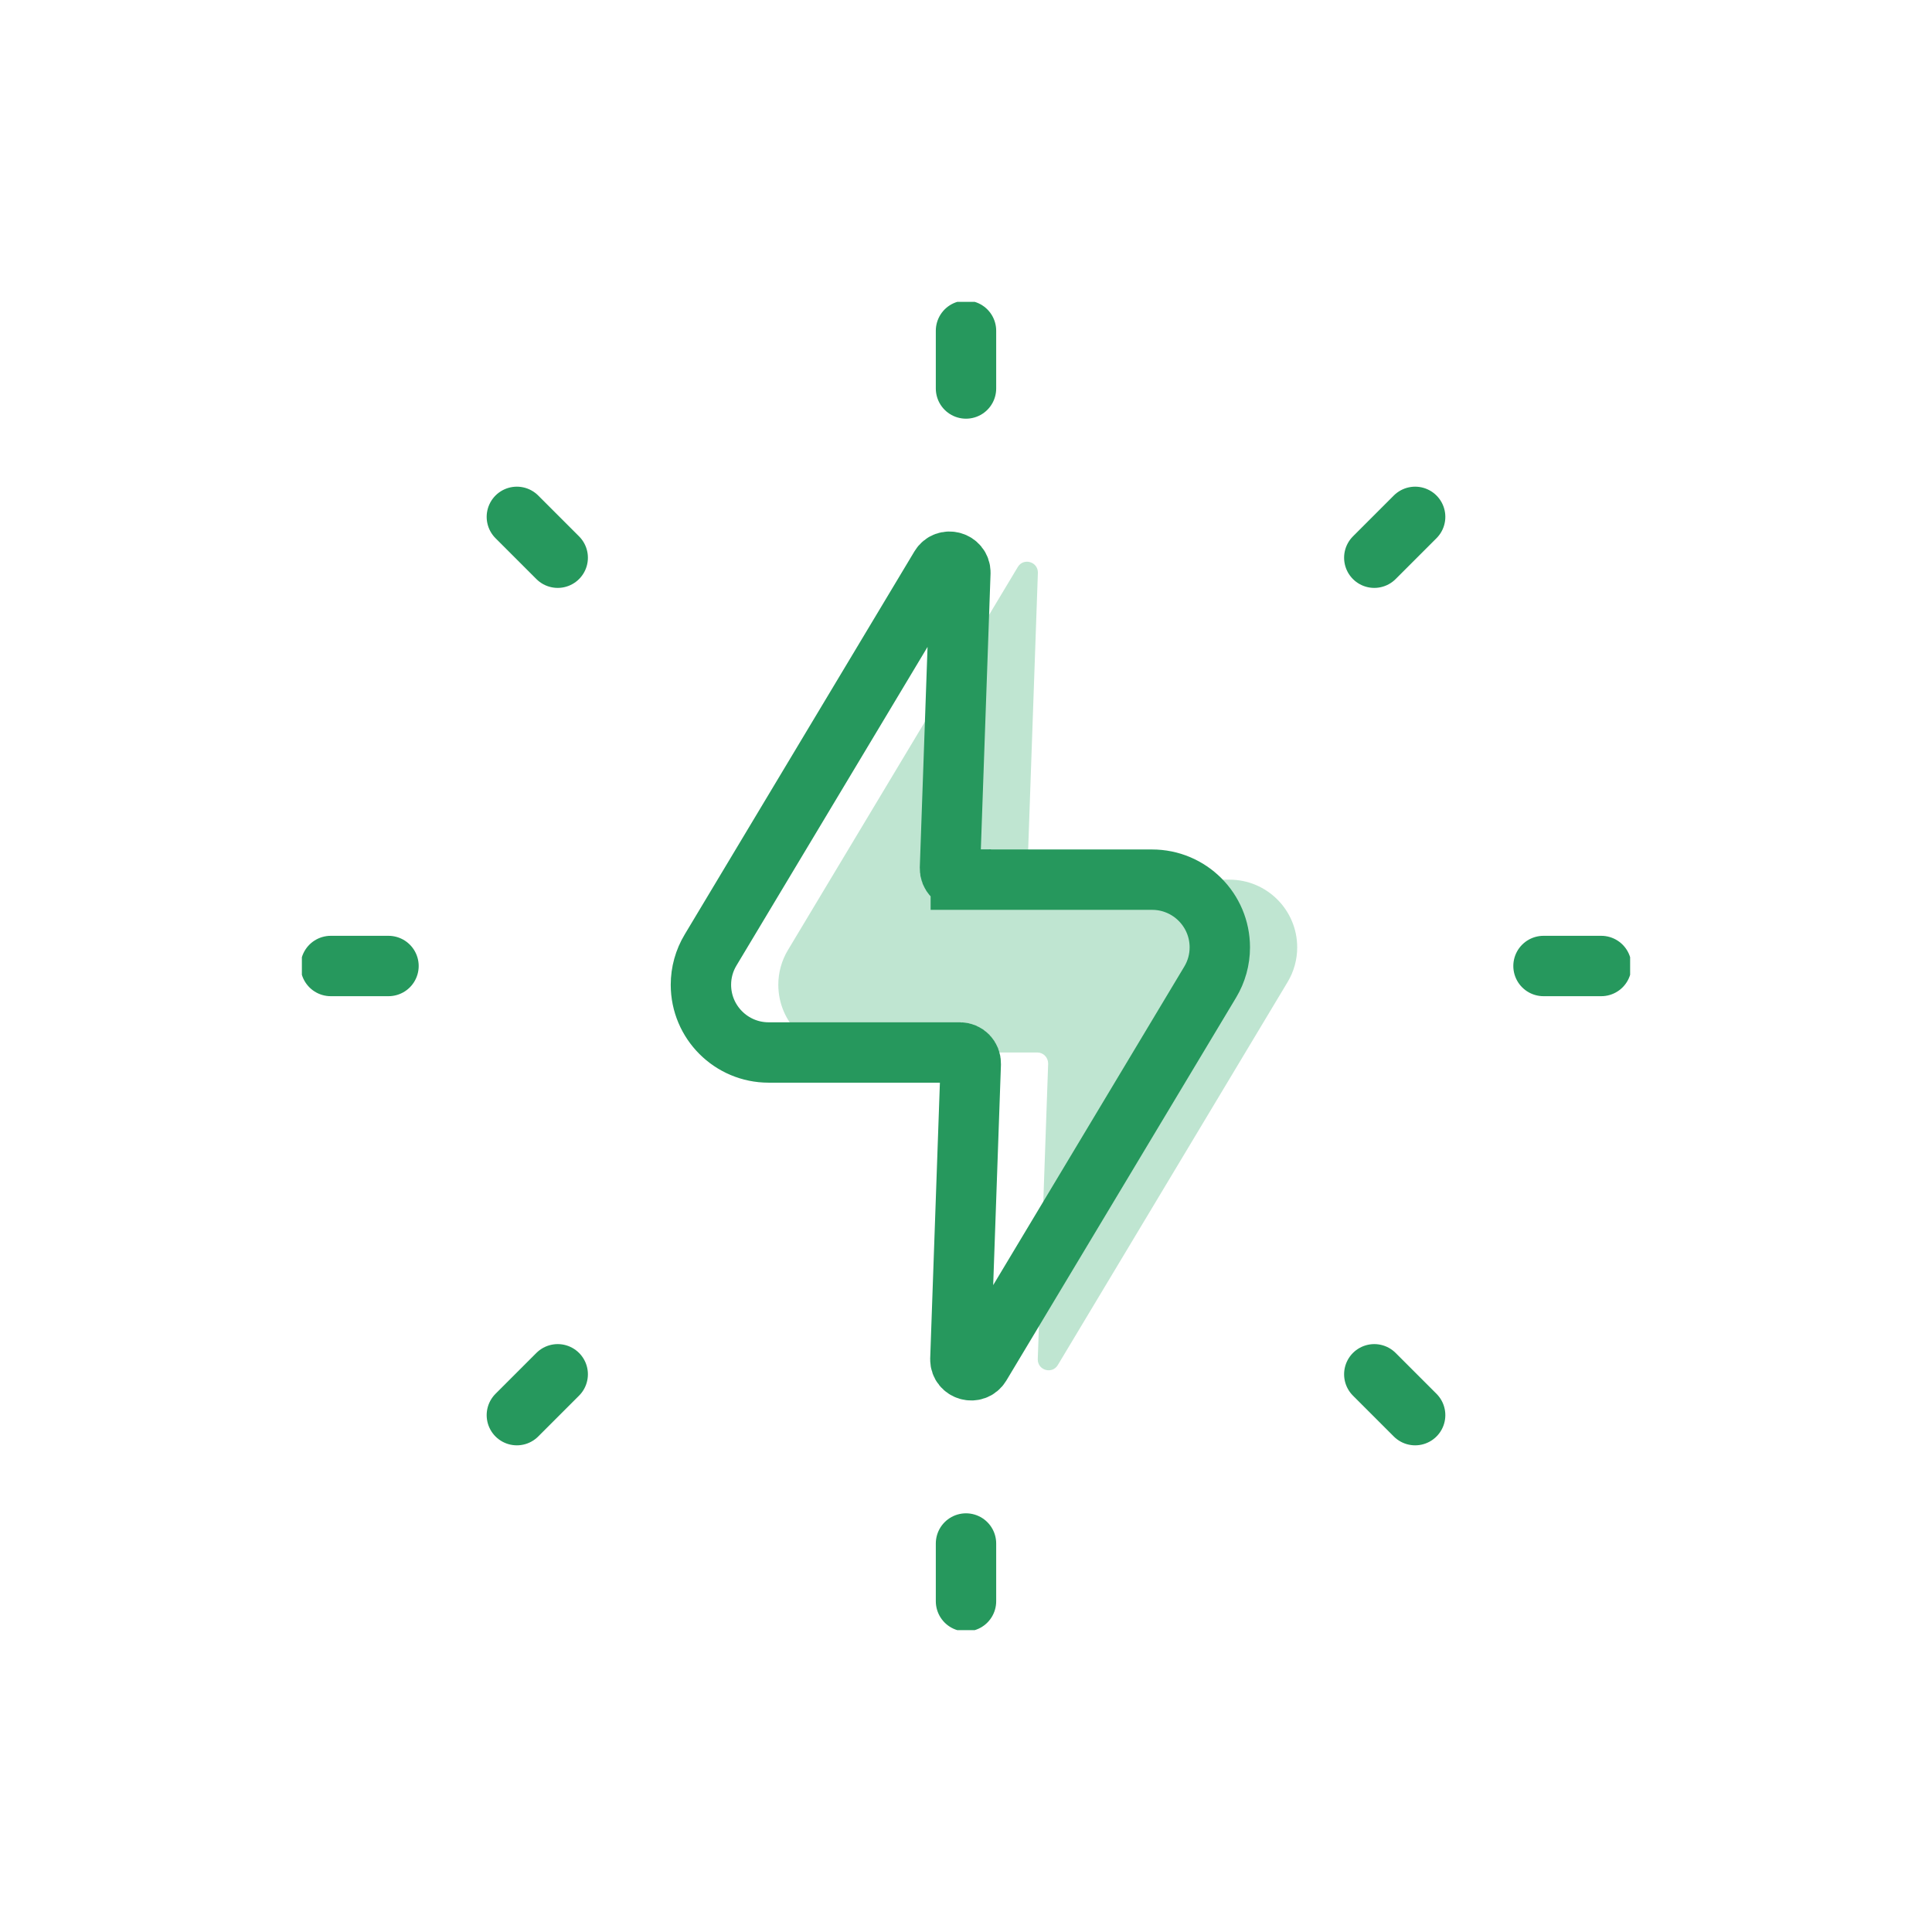 <svg width="128" height="128" viewBox="0 0 128 128" fill="none" xmlns="http://www.w3.org/2000/svg">
<g clip-path="url(#clip0_2_64)">
<path d="M68.792 58.27C68.39 58.27 68.065 57.936 68.075 57.524L68.763 37.935C68.763 37.208 67.807 36.94 67.434 37.562L52.206 62.938C51.785 63.636 51.565 64.43 51.565 65.243C51.565 67.721 53.574 69.73 56.051 69.73H68.725C69.127 69.73 69.452 70.064 69.443 70.476L68.754 90.065C68.754 90.792 69.71 91.06 70.083 90.438L85.302 65.071C85.723 64.373 85.943 63.579 85.943 62.766C85.943 60.289 83.934 58.28 81.457 58.28H68.792V58.27Z" fill="#BFE5D1"/>
<path d="M63.656 58.27C63.254 58.27 62.929 57.936 62.938 57.524L63.627 37.935C63.627 37.208 62.67 36.94 62.297 37.562L47.079 62.938C46.658 63.636 46.438 64.43 46.438 65.243C46.438 67.721 48.447 69.73 50.924 69.73H63.598C64 69.73 64.325 70.064 64.316 70.476L63.627 90.065C63.627 90.792 64.583 91.06 64.957 90.438L80.175 65.071C80.596 64.373 80.816 63.579 80.816 62.766C80.816 60.289 78.807 58.28 76.329 58.28H63.656V58.27Z" stroke="#26985D" stroke-width="4" stroke-miterlimit="10"/>
<path d="M64 25.739V21.913" stroke="#26985D" stroke-width="4" stroke-miterlimit="10" stroke-linecap="round" stroke-linejoin="round"/>
<path d="M36.95 36.95L34.243 34.243" stroke="#26985D" stroke-width="4" stroke-miterlimit="10" stroke-linecap="round" stroke-linejoin="round"/>
<path d="M25.739 64H21.913" stroke="#26985D" stroke-width="4" stroke-miterlimit="10" stroke-linecap="round" stroke-linejoin="round"/>
<path d="M36.95 91.05L34.243 93.757" stroke="#26985D" stroke-width="4" stroke-miterlimit="10" stroke-linecap="round" stroke-linejoin="round"/>
<path d="M64 102.261V106.087" stroke="#26985D" stroke-width="4" stroke-miterlimit="10" stroke-linecap="round" stroke-linejoin="round"/>
<path d="M91.05 91.05L93.757 93.757" stroke="#26985D" stroke-width="4" stroke-miterlimit="10" stroke-linecap="round" stroke-linejoin="round"/>
<path d="M102.261 64H106.087" stroke="#26985D" stroke-width="4" stroke-miterlimit="10" stroke-linecap="round" stroke-linejoin="round"/>
<path d="M91.05 36.95L93.757 34.243" stroke="#26985D" stroke-width="4" stroke-miterlimit="10" stroke-linecap="round" stroke-linejoin="round"/>
</g>
<defs>
<clipPath id="clip0_2_64">
<rect width="88" height="88" fill="white" transform="translate(20 20)"/>
</clipPath>
</defs>
</svg>
